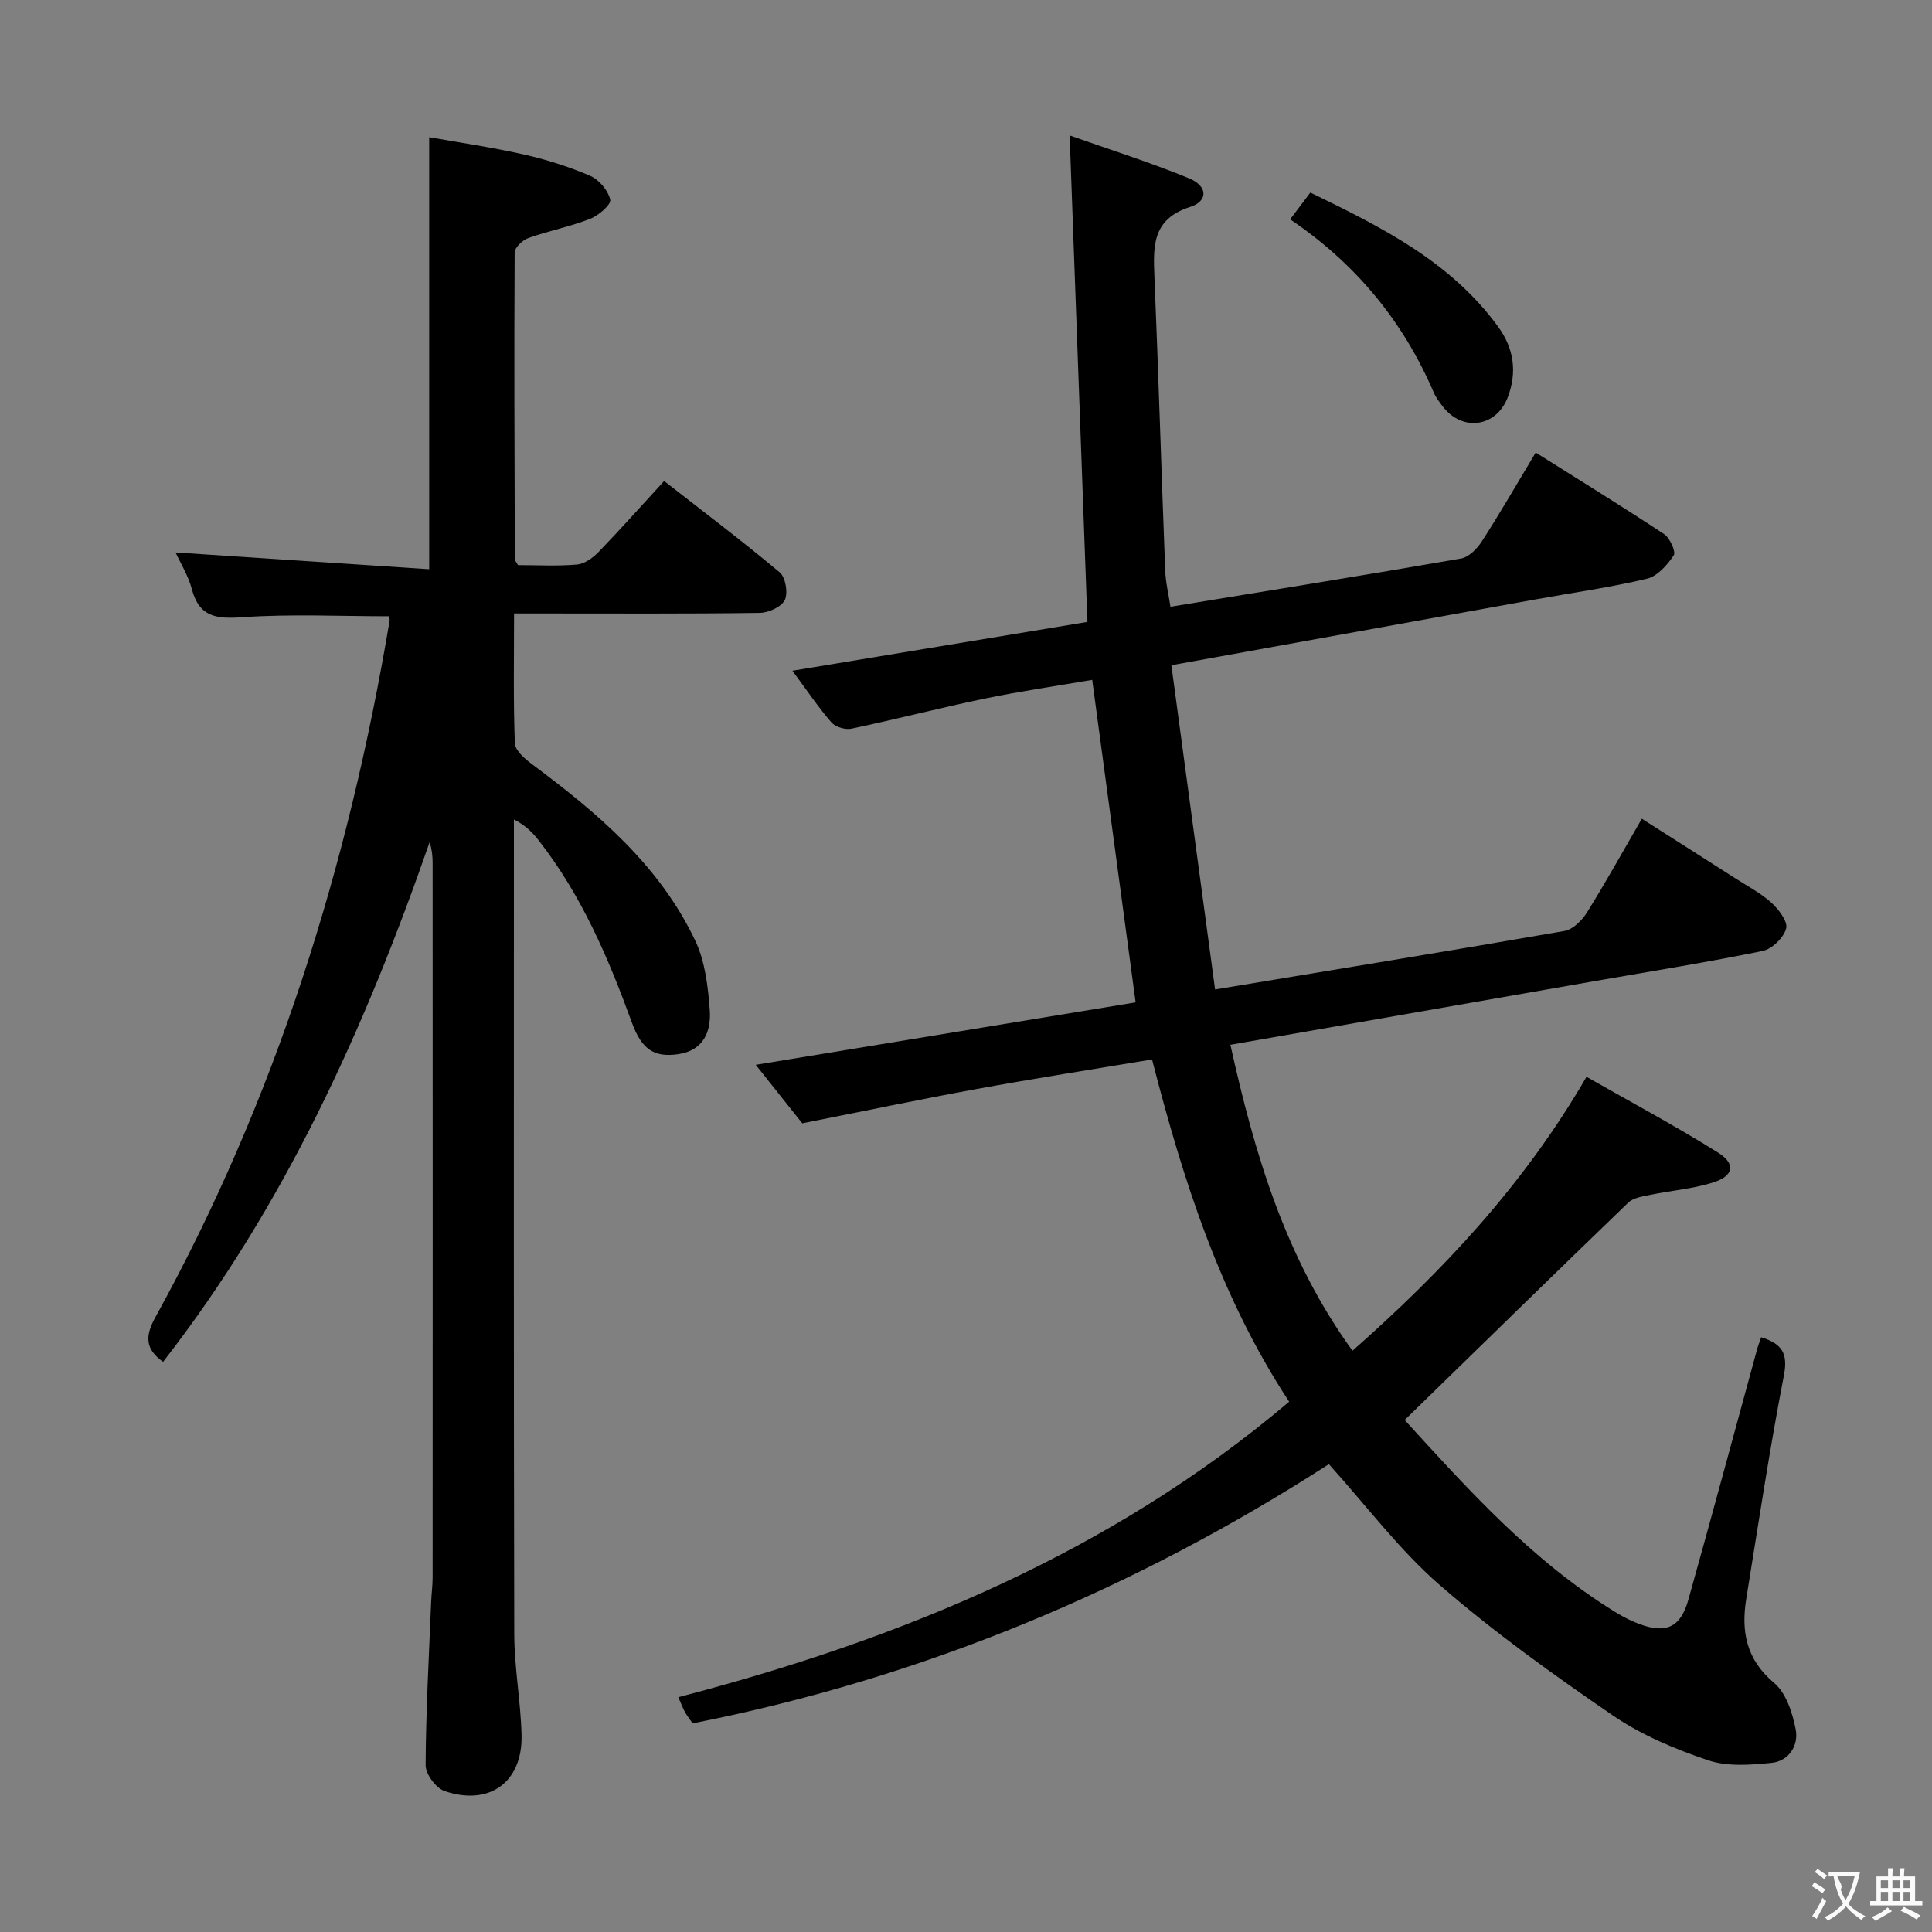 <svg enable-background="new 0 0 400 400" viewBox="0 0 400 400" xmlns="http://www.w3.org/2000/svg"><rect x="0" y="0" width="400" height="400" fill="#808080" stroke="none"/><g fill="#010000"><path d="m364.63 276.86c4.48 1.41 5.56 3.48 4.7 7.95-2.97 15.31-5.28 30.76-7.78 46.16-1.1 6.78-.04 12.6 5.78 17.48 2.48 2.08 3.79 6.2 4.45 9.62.64 3.3-1.41 6.55-5 6.91-4.35.44-9.14.81-13.15-.54-6.85-2.31-13.77-5.21-19.7-9.27-12.33-8.44-24.55-17.2-35.82-26.98-8.34-7.24-15.09-16.31-22.98-25.05-40.15 25.86-83.95 44.26-131.73 53.66-.45-.64-1.04-1.4-1.52-2.22-.41-.7-.68-1.48-1.45-3.19 46.27-12.07 89.54-29.91 126.48-61.18-14.24-21.65-21.95-45.79-28.39-70.86-12.28 2.05-24.37 3.93-36.4 6.13-11.89 2.17-23.72 4.66-36.02 7.09-2.85-3.58-6.02-7.57-9.63-12.11 26.75-4.4 52.82-8.68 78.65-12.93-2.99-22.19-5.94-44.12-8.99-66.77-7.29 1.25-14.79 2.33-22.19 3.86-9.24 1.92-18.39 4.29-27.63 6.24-1.28.27-3.34-.33-4.17-1.29-2.71-3.11-5.02-6.58-8.08-10.7 20.72-3.43 40.73-6.74 61.08-10.11-1.22-33.27-2.43-66.38-3.68-100.72 8.41 2.97 16.7 5.59 24.72 8.88 3.87 1.59 4.02 4.71.2 5.93-7.84 2.52-7.63 8.09-7.37 14.4.84 20.28 1.45 40.57 2.23 60.85.09 2.44.69 4.87 1.09 7.52 20.26-3.32 40.24-6.53 60.17-9.99 1.61-.28 3.33-2.04 4.31-3.56 3.77-5.86 7.26-11.91 11.14-18.37 9.04 5.69 17.9 11.14 26.57 16.87 1.21.8 2.5 3.66 2.01 4.4-1.34 2.01-3.39 4.34-5.56 4.85-7.58 1.8-15.32 2.88-23 4.27-24.79 4.47-49.58 8.96-75.45 13.64 3.03 22.45 6.02 44.68 9.05 67.13 24.93-4.13 48.65-7.99 72.33-12.11 1.73-.3 3.61-2.15 4.63-3.78 3.87-6.19 7.41-12.59 11.39-19.46 6.64 4.23 13.02 8.28 19.39 12.36 2.52 1.62 5.24 3.03 7.43 5.02 1.51 1.38 3.45 3.91 3.06 5.36-.51 1.89-2.91 4.23-4.86 4.63-11.37 2.34-22.84 4.16-34.28 6.16-25.15 4.4-50.29 8.79-75.92 13.27 5.01 22.58 11.34 44.08 25.28 63.35 18.61-16.44 35.39-34.2 48.45-56.72 9.26 5.28 18.42 10.17 27.2 15.67 3.76 2.36 3.29 4.86-.99 6.21-4.22 1.33-8.75 1.67-13.11 2.58-1.54.32-3.41.59-4.45 1.58-15.42 14.86-30.72 29.84-46.3 45.02 12.83 14.02 26.21 29.05 43.59 39.75 1.55.95 3.2 1.81 4.9 2.45 5.6 2.1 8.62.77 10.23-4.94 4.89-17.41 9.58-34.87 14.36-52.31.19-.59.43-1.19.73-2.09z"/><path d="m36.35 114.38c17.48 1.16 34.97 2.31 52.51 3.47 0-30.21 0-59.26 0-89.45 6.22 1.11 12.98 2.09 19.62 3.59 4.68 1.06 9.32 2.52 13.72 4.42 1.84.8 3.72 3.04 4.14 4.94.22 1.01-2.42 3.28-4.17 3.96-4.15 1.62-8.58 2.48-12.79 3.97-1.19.43-2.83 1.98-2.83 3.03-.12 21.15-.03 42.31.04 63.47 0 .29.3.58.65 1.22 3.95 0 8.12.24 12.23-.12 1.56-.14 3.28-1.38 4.44-2.58 4.5-4.66 8.81-9.5 13.59-14.71 8.13 6.35 16.2 12.43 23.93 18.91 1.21 1.02 1.76 4.26 1.06 5.72-.69 1.43-3.37 2.64-5.19 2.67-14.99.21-29.99.12-44.98.12-1.79 0-3.58 0-5.89 0 0 9.28-.17 18.08.16 26.86.06 1.49 2.01 3.2 3.48 4.29 13.58 10.11 26.47 20.95 33.88 36.61 2.05 4.32 2.64 9.53 3 14.39.32 4.33-1.26 8.32-6.51 9.09-4.99.73-7.58-.95-9.62-6.55-4.85-13.34-10.4-26.3-19.21-37.6-1.29-1.65-2.72-3.19-5.21-4.43v5.26c0 54.48-.06 108.96.07 163.44.02 6.95 1.34 13.89 1.51 20.85.24 9.74-6.64 14.77-15.94 11.6-1.77-.6-3.93-3.51-3.92-5.35.06-11.3.69-22.6 1.15-33.9.07-1.66.3-3.31.3-4.97.02-49.32.02-98.63 0-147.95 0-1.41-.15-2.81-.62-4.29-13.39 38.52-30.01 75.25-55.19 107.6-3.75-2.67-3.73-5.37-1.58-9.26 24.89-45.11 39.99-93.55 48.48-144.19.05-.31-.09-.65-.13-.92-10.13 0-20.28-.5-30.35.2-5.37.37-8.9 0-10.46-5.81-.74-2.83-2.38-5.43-3.37-7.6z"/><path d="m267.11 45.41c1.65-2.19 2.83-3.75 4.18-5.54 14.72 7.14 29.08 14.28 38.91 27.82 3.27 4.5 3.93 9.44 1.95 14.6-2.37 6.16-9.37 7.13-13.39 1.93-.71-.92-1.44-1.87-1.9-2.92-6.32-14.7-16.05-26.63-29.75-35.89z"/></g><path d="m377.9 391.2c-.2.3-.4.5-.6.8-.7-.6-1.4-1-2.2-1.5.2-.3.4-.5.5-.8.6.4 1.4.8 2.3 1.5zm-1.8 6.1c-.2-.2-.5-.4-.9-.6.4-.6.8-1.2 1.2-1.9s.7-1.3.9-1.9c.3.3.5.5.8.7-.7 1.3-1.4 2.6-2 3.7zm2.2-9c-.3.3-.5.5-.6.8-.6-.6-1.3-1.1-2-1.5.3-.3.5-.5.6-.7.6.5 1.3.9 2 1.4zm.3.2v-.9h2 4.5c-.3 1.3-.6 2.5-1 3.6s-.9 2.1-1.4 3c.4.5 1 1 1.6 1.4s1.2.8 1.9 1.1c-.3.2-.5.4-.8.8-.4-.3-1-.7-1.6-1.2s-1.2-1.1-1.6-1.6c-.5.6-1.1 1.1-1.7 1.6s-1.4.9-2.1 1.4c-.1-.3-.3-.5-.7-.8.6-.2 1.2-.5 1.9-1s1.4-1.1 2-1.8c-.5-.8-.9-1.6-1.2-2.5s-.6-2-.8-3.2c-.4.1-.7.1-1 .1zm2.5 2.7c.3 1 .7 1.7 1 2.2.3-.5.6-1.1 1-2s.6-1.9.9-3h-3.2-.4c.1.9 1.3 1.8.7 2.8z" fill="#fbfafa"/><path d="m396.5 388.5v1.5 3.6h1.5v.9c-.4 0-1 0-1.7 0h-7.9c-.5 0-.9 0-1.2 0v-.9h1.3v-3.5c0-.7 0-1.2 0-1.6h2.4c0-.8 0-1.4 0-1.7h1c0 .3-.1.8-.1 1.7h1.5c0-.8 0-1.4 0-1.7h1c0 .3-.1.9-.1 1.7zm-8.2 9.2c-.2-.3-.5-.5-.8-.8.8-.3 1.4-.6 1.9-.9s1-.7 1.4-1.1c.3.3.6.5.9.8-1.6 1-2.8 1.6-3.4 2zm2.6-6.8v-1.6h-1.5v1.6zm0 2.7v-1.9h-1.5v1.9zm2.4-2.7v-1.6h-1.5v1.6zm0 2.7v-1.9h-1.5v1.9zm.2 2 .7-.8c.4.2.9.5 1.6.8s1.3.7 1.8 1c-.3.3-.5.5-.8.8-.4-.3-1.5-1-3.3-1.8zm2-4.7v-1.6h-1.4v1.6zm0 2.7v-1.9h-1.4v1.9z" fill="#fbfafa"/></svg>